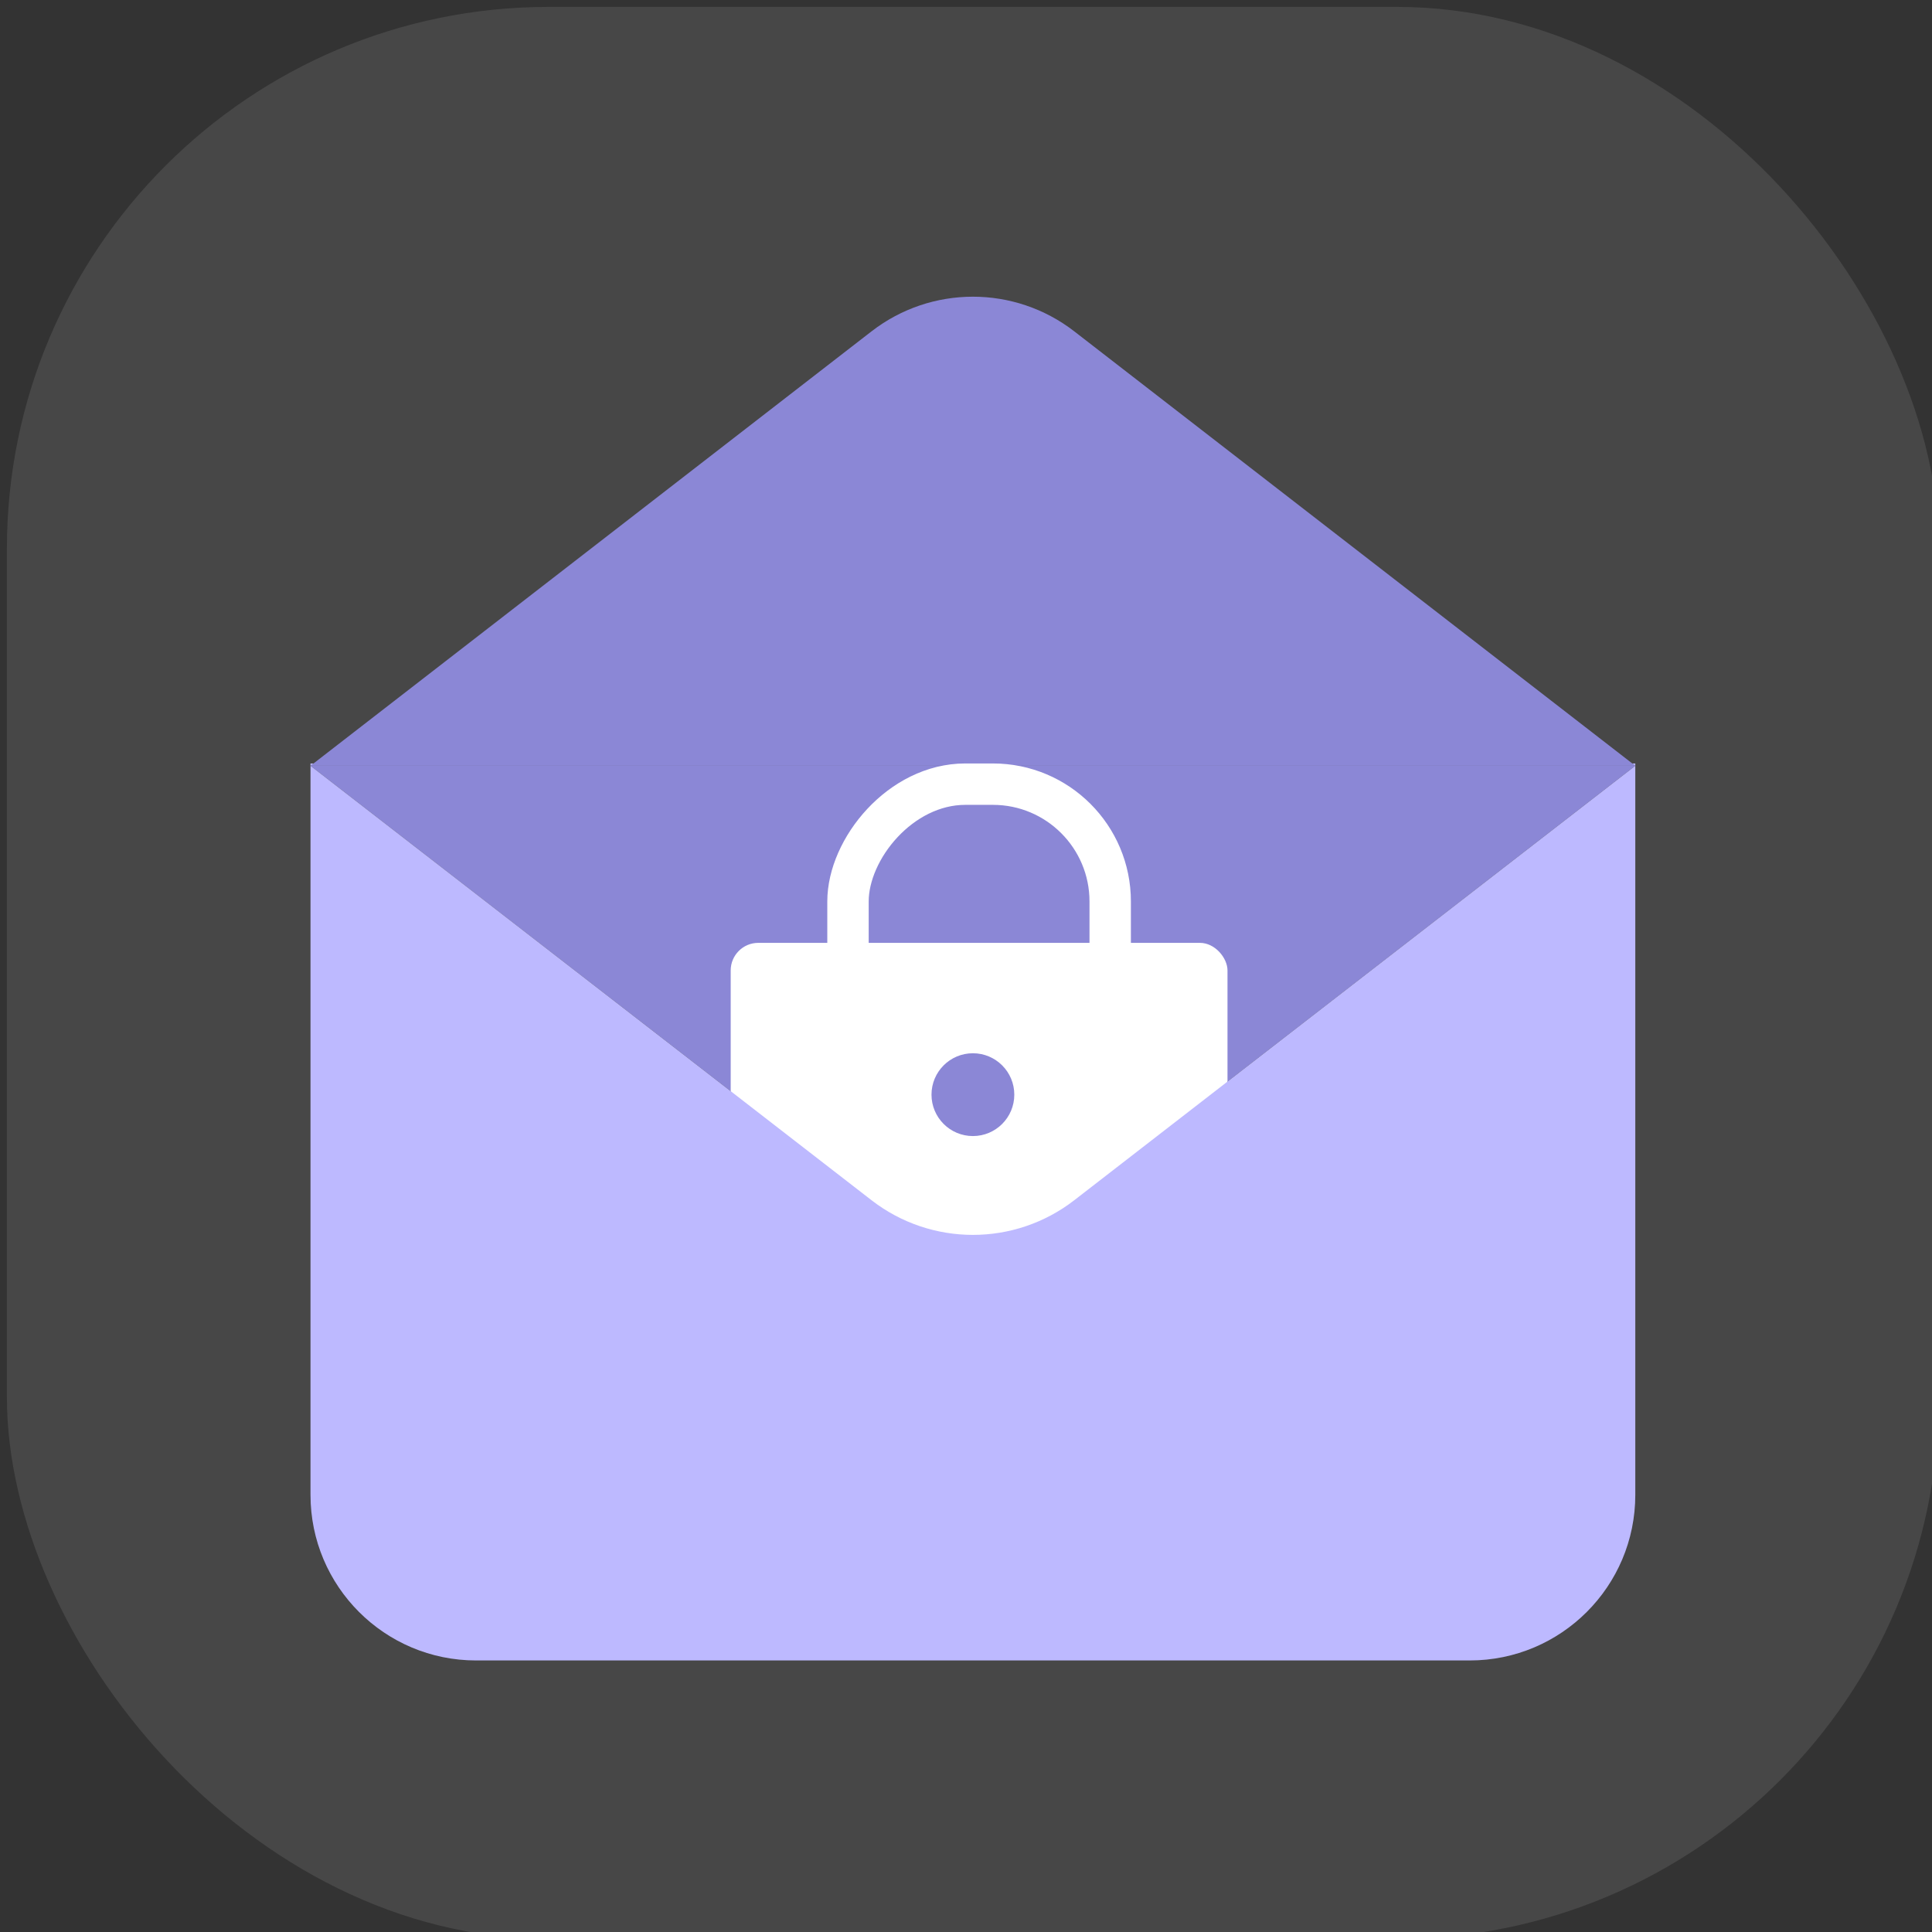 <svg width="140" height="140" viewBox="0 0 140 140" fill="none" xmlns="http://www.w3.org/2000/svg">
    <rect x="0" y="0" width="140" height="140" fill="#333333" stroke="none"/>
    <rect opacity="0.1" x="0.5" y="0.5" width="140" height="140" rx="39.268" fill="white"/>
    <path d="M77.847 24.012C73.522 20.663 67.478 20.663 63.153 24.012L22.5 55.492L118.5 55.492L77.847 24.012Z" fill="#8B87D6"/>
    <path d="M70.5 92.662L118.5 55.492L22.5 55.492L70.5 92.662Z" fill="#8B87D6"/>
    <rect x="52.949" y="68.323" width="36" height="36" rx="2" fill="white"/>
    <rect x="1.5" y="-1.5" width="19" height="21" rx="8.5" transform="matrix(1 0 0 -1 59.949 76.323)" stroke="white" stroke-width="3"/>
    <circle cx="70.5" cy="79.323" r="3" fill="#8B87D6"/>
    <path d="M22.719 55.323L22.5 55.492V55.323H22.719Z" fill="#BDB9FF"/>
    <path d="M118.281 55.323L118.5 55.492L77.847 86.972C73.522 90.322 67.478 90.322 63.153 86.972L22.5 55.492V108.323C22.5 114.95 27.873 120.323 34.5 120.323H106.5C113.127 120.323 118.5 114.95 118.5 108.323V55.492V55.323H118.281Z" fill="#BDB9FF"/>
</svg>
